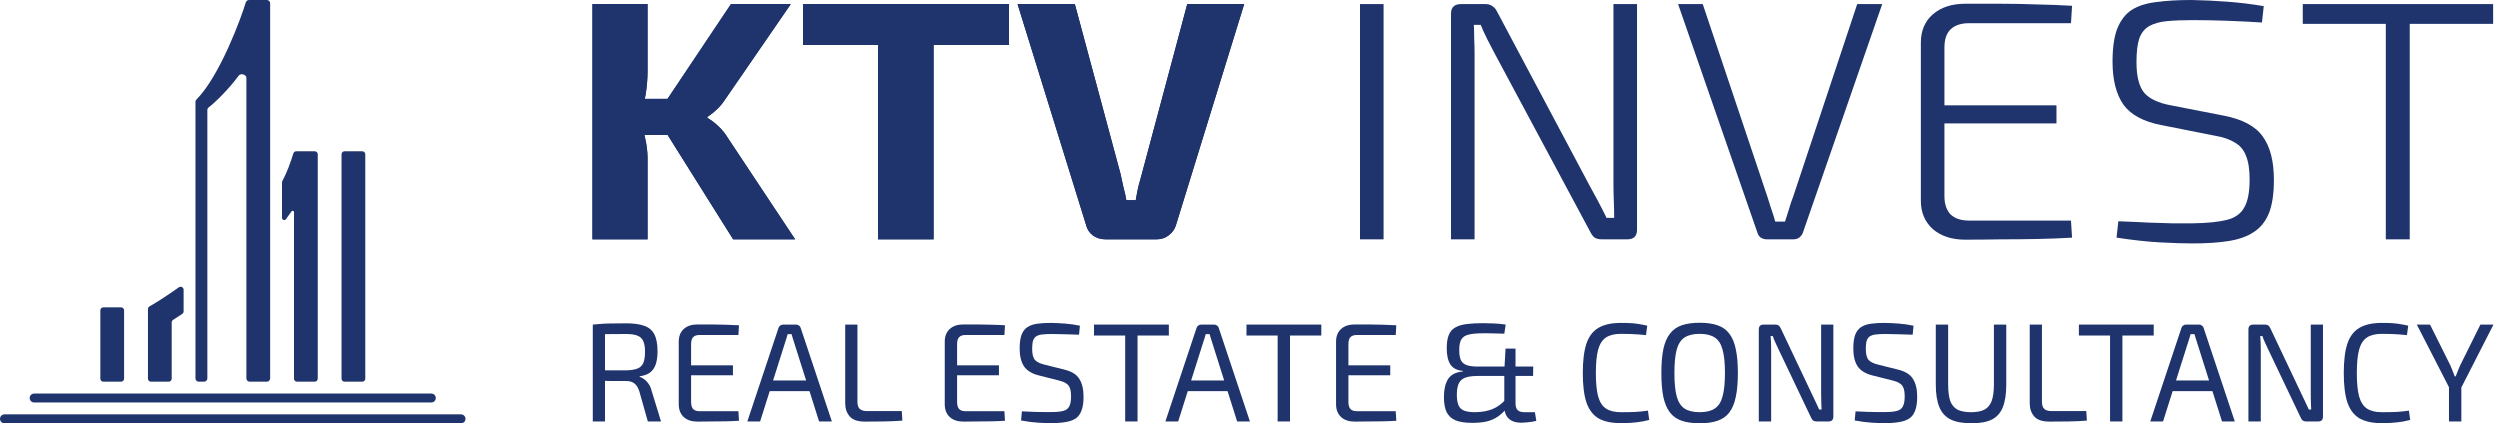 <svg width="189" height="32" viewBox="0 0 189 32" fill="none" xmlns="http://www.w3.org/2000/svg">
<path d="M18.577 0.193C18.61 0.08 18.712 0 18.829 0H20.176C20.312 0 20.423 0.111 20.423 0.247V28.607C20.423 28.743 20.312 28.854 20.176 28.854H18.874C18.738 28.854 18.627 28.743 18.627 28.607V5.891C18.627 5.626 18.197 5.509 18.041 5.723C17.339 6.686 16.327 7.694 15.778 8.116C15.714 8.164 15.676 8.239 15.676 8.319V28.607C15.676 28.743 15.566 28.854 15.429 28.854H15.025C14.889 28.854 14.778 28.743 14.778 28.607V7.701C14.778 7.634 14.805 7.57 14.852 7.523C16.626 5.74 18.256 1.29 18.577 0.193Z" fill="#1F336D"/>
<path d="M25.82 11.663C25.82 11.539 25.921 11.438 26.044 11.438H27.391C27.515 11.438 27.615 11.539 27.615 11.663V28.629C27.615 28.753 27.515 28.854 27.391 28.854H26.044C25.921 28.854 25.82 28.753 25.82 28.629V11.663Z" fill="#1F336D"/>
<path d="M7.586 23.461C7.586 23.337 7.686 23.236 7.81 23.236H9.157C9.28 23.236 9.381 23.337 9.381 23.461V28.629C9.381 28.753 9.28 28.854 9.157 28.854H7.81C7.686 28.854 7.586 28.753 7.586 28.629V23.461Z" fill="#1F336D"/>
<path d="M13.523 21.72C13.258 21.909 13.006 22.082 12.771 22.241C12.284 22.569 11.874 22.828 11.574 23.006C11.479 23.063 11.383 23.118 11.303 23.163C11.231 23.203 11.185 23.279 11.185 23.362V28.629C11.185 28.753 11.286 28.854 11.409 28.854H12.756C12.88 28.854 12.98 28.753 12.98 28.629V24.375C12.98 24.298 13.02 24.226 13.085 24.184C13.295 24.05 13.526 23.899 13.774 23.732L13.782 23.727C13.844 23.685 13.881 23.615 13.881 23.541V21.904C13.881 21.72 13.672 21.614 13.523 21.72Z" fill="#1F336D"/>
<path d="M23.798 11.438H22.393C22.294 11.438 22.207 11.503 22.178 11.598C21.971 12.268 21.714 12.996 21.348 13.682C21.33 13.715 21.32 13.752 21.32 13.79V16.472C21.32 16.632 21.521 16.7 21.616 16.572C21.761 16.378 21.902 16.182 22.039 15.983C22.096 15.901 22.227 15.941 22.227 16.041V28.629C22.227 28.753 22.327 28.854 22.451 28.854H23.798C23.922 28.854 24.022 28.753 24.022 28.629V11.663C24.022 11.539 23.922 11.438 23.798 11.438Z" fill="#1F336D"/>
<path d="M2.244 30.09C2.244 29.904 2.395 29.753 2.581 29.753H32.608C32.795 29.753 32.946 29.904 32.946 30.09C32.946 30.276 32.795 30.427 32.608 30.427H2.581C2.395 30.427 2.244 30.276 2.244 30.09Z" fill="#1F336D"/>
<path d="M0 31.663C0 31.477 0.151 31.326 0.337 31.326H34.853C35.039 31.326 35.19 31.477 35.19 31.663C35.19 31.849 35.039 32 34.853 32H0.337C0.151 32 0 31.849 0 31.663Z" fill="#1F336D"/>
<path d="M47.342 24.443C47.908 24.443 48.364 24.506 48.711 24.634C49.058 24.754 49.309 24.966 49.465 25.271C49.627 25.575 49.709 26.003 49.709 26.555C49.709 26.951 49.663 27.284 49.571 27.553C49.479 27.815 49.334 28.02 49.136 28.169C48.944 28.31 48.686 28.402 48.361 28.445V28.498C48.481 28.526 48.598 28.586 48.711 28.678C48.831 28.763 48.941 28.88 49.04 29.028C49.139 29.17 49.213 29.343 49.263 29.548L49.974 31.862H48.976L48.329 29.57C48.237 29.294 48.113 29.099 47.957 28.986C47.802 28.866 47.6 28.805 47.352 28.805C46.921 28.805 46.546 28.805 46.227 28.805C45.909 28.798 45.643 28.791 45.431 28.784C45.219 28.777 45.049 28.773 44.922 28.773L44.953 27.999H47.32C47.681 27.992 47.964 27.949 48.17 27.871C48.382 27.794 48.534 27.655 48.626 27.457C48.718 27.252 48.764 26.969 48.764 26.608C48.764 26.247 48.718 25.971 48.626 25.78C48.534 25.582 48.382 25.444 48.17 25.366C47.964 25.288 47.681 25.25 47.32 25.25C46.74 25.25 46.238 25.253 45.813 25.26C45.396 25.267 45.113 25.271 44.964 25.271L44.815 24.538C45.084 24.51 45.336 24.489 45.569 24.475C45.803 24.46 46.057 24.453 46.333 24.453C46.616 24.446 46.953 24.443 47.342 24.443ZM45.739 24.538V31.862H44.815V24.538H45.739Z" fill="#1F336D"/>
<path d="M52.725 24.528C53.079 24.528 53.433 24.528 53.786 24.528C54.147 24.528 54.501 24.535 54.848 24.549C55.202 24.556 55.541 24.57 55.867 24.591L55.824 25.324H52.884C52.665 25.324 52.502 25.381 52.396 25.494C52.297 25.6 52.247 25.777 52.247 26.024V30.376C52.247 30.624 52.297 30.804 52.396 30.918C52.502 31.031 52.665 31.087 52.884 31.087H55.824L55.867 31.809C55.541 31.831 55.202 31.845 54.848 31.852C54.501 31.859 54.147 31.862 53.786 31.862C53.433 31.869 53.079 31.873 52.725 31.873C52.293 31.873 51.95 31.76 51.695 31.533C51.448 31.3 51.32 30.988 51.313 30.599V25.802C51.32 25.405 51.448 25.094 51.695 24.867C51.95 24.641 52.293 24.528 52.725 24.528ZM51.504 27.617H55.41V28.37H51.504V27.617Z" fill="#1F336D"/>
<path d="M60.182 24.538C60.267 24.538 60.342 24.563 60.405 24.613C60.469 24.655 60.511 24.715 60.533 24.793L62.889 31.862H61.923L60.023 25.855C59.995 25.756 59.963 25.656 59.928 25.557C59.899 25.451 59.871 25.352 59.843 25.26H59.545C59.517 25.352 59.489 25.451 59.461 25.557C59.432 25.656 59.4 25.756 59.365 25.855L57.465 31.862H56.499L58.855 24.793C58.877 24.715 58.919 24.655 58.983 24.613C59.047 24.563 59.121 24.538 59.206 24.538H60.182ZM61.541 28.763V29.57H57.826V28.763H61.541Z" fill="#1F336D"/>
<path d="M64.822 24.538V30.376C64.822 30.617 64.878 30.794 64.991 30.907C65.112 31.02 65.292 31.077 65.533 31.077H68.176L68.218 31.799C67.758 31.834 67.288 31.855 66.806 31.862C66.332 31.869 65.858 31.873 65.384 31.873C64.846 31.873 64.464 31.742 64.238 31.48C64.011 31.218 63.898 30.889 63.898 30.493V24.538H64.822Z" fill="#1F336D"/>
<path d="M72.834 24.528C73.188 24.528 73.542 24.528 73.896 24.528C74.257 24.528 74.611 24.535 74.957 24.549C75.311 24.556 75.651 24.57 75.976 24.591L75.934 25.324H72.994C72.774 25.324 72.612 25.381 72.505 25.494C72.406 25.6 72.357 25.777 72.357 26.024V30.376C72.357 30.624 72.406 30.804 72.505 30.918C72.612 31.031 72.774 31.087 72.994 31.087H75.934L75.976 31.809C75.651 31.831 75.311 31.845 74.957 31.852C74.611 31.859 74.257 31.862 73.896 31.862C73.542 31.869 73.188 31.873 72.834 31.873C72.403 31.873 72.059 31.76 71.805 31.533C71.557 31.3 71.43 30.988 71.423 30.599V25.802C71.43 25.405 71.557 25.094 71.805 24.867C72.059 24.641 72.403 24.528 72.834 24.528ZM71.614 27.617H75.52V28.37H71.614V27.617Z" fill="#1F336D"/>
<path d="M79.464 24.411C79.811 24.418 80.168 24.436 80.536 24.464C80.904 24.492 81.272 24.546 81.64 24.623L81.576 25.303C81.272 25.288 80.936 25.278 80.568 25.271C80.2 25.257 79.846 25.25 79.506 25.25C79.245 25.25 79.018 25.26 78.827 25.281C78.643 25.296 78.491 25.338 78.371 25.409C78.25 25.473 78.162 25.582 78.105 25.738C78.056 25.886 78.031 26.095 78.031 26.364C78.031 26.767 78.102 27.05 78.243 27.213C78.392 27.369 78.629 27.486 78.954 27.564L80.44 27.935C81.007 28.07 81.392 28.306 81.597 28.646C81.81 28.979 81.916 29.428 81.916 29.994C81.916 30.419 81.866 30.762 81.767 31.024C81.675 31.286 81.53 31.487 81.332 31.629C81.134 31.763 80.879 31.855 80.568 31.905C80.256 31.961 79.888 31.99 79.464 31.99C79.223 31.99 78.908 31.979 78.519 31.958C78.137 31.937 77.695 31.88 77.192 31.788L77.256 31.098C77.674 31.112 78.01 31.126 78.264 31.141C78.519 31.148 78.739 31.151 78.922 31.151C79.106 31.151 79.297 31.151 79.496 31.151C79.871 31.151 80.164 31.123 80.377 31.066C80.596 31.01 80.748 30.896 80.833 30.727C80.925 30.557 80.971 30.306 80.971 29.973C80.971 29.69 80.939 29.471 80.876 29.315C80.812 29.159 80.709 29.042 80.568 28.965C80.433 28.88 80.26 28.812 80.048 28.763L78.53 28.381C77.999 28.246 77.624 28.013 77.405 27.68C77.192 27.348 77.086 26.902 77.086 26.343C77.086 25.918 77.132 25.579 77.224 25.324C77.323 25.062 77.468 24.867 77.659 24.74C77.858 24.606 78.105 24.517 78.402 24.475C78.7 24.432 79.053 24.411 79.464 24.411Z" fill="#1F336D"/>
<path d="M85.998 24.538V31.862H85.064V24.538H85.998ZM88.365 24.538V25.366H82.707V24.538H88.365Z" fill="#1F336D"/>
<path d="M91.787 24.538C91.872 24.538 91.947 24.563 92.01 24.613C92.074 24.655 92.116 24.715 92.138 24.793L94.494 31.862H93.528L91.628 25.855C91.6 25.756 91.568 25.656 91.533 25.557C91.504 25.451 91.476 25.352 91.448 25.26H91.15C91.122 25.352 91.094 25.451 91.066 25.557C91.037 25.656 91.005 25.756 90.97 25.855L89.07 31.862H88.104L90.46 24.793C90.482 24.715 90.524 24.655 90.588 24.613C90.652 24.563 90.726 24.538 90.811 24.538H91.787ZM93.146 28.763V29.57H89.431V28.763H93.146Z" fill="#1F336D"/>
<path d="M97.524 24.538V31.862H96.59V24.538H97.524ZM99.891 24.538V25.366H94.234V24.538H99.891Z" fill="#1F336D"/>
<path d="M102.418 24.528C102.772 24.528 103.126 24.528 103.479 24.528C103.84 24.528 104.194 24.535 104.541 24.549C104.895 24.556 105.234 24.57 105.56 24.591L105.517 25.324H102.577C102.358 25.324 102.195 25.381 102.089 25.494C101.99 25.6 101.94 25.777 101.94 26.024V30.376C101.94 30.624 101.99 30.804 102.089 30.918C102.195 31.031 102.358 31.087 102.577 31.087H105.517L105.56 31.809C105.234 31.831 104.895 31.845 104.541 31.852C104.194 31.859 103.84 31.862 103.479 31.862C103.126 31.869 102.772 31.873 102.418 31.873C101.986 31.873 101.643 31.76 101.388 31.533C101.141 31.3 101.013 30.988 101.006 30.599V25.802C101.013 25.405 101.141 25.094 101.388 24.867C101.643 24.641 101.986 24.528 102.418 24.528ZM101.197 27.617H105.103V28.37H101.197V27.617Z" fill="#1F336D"/>
<path d="M112.143 24.432C112.37 24.432 112.628 24.439 112.918 24.453C113.208 24.46 113.513 24.489 113.831 24.538L113.725 25.228C113.654 25.221 113.555 25.218 113.428 25.218C113.3 25.211 113.159 25.207 113.003 25.207C112.847 25.2 112.692 25.197 112.536 25.197C112.38 25.197 112.239 25.197 112.111 25.197C111.666 25.197 111.312 25.228 111.05 25.292C110.788 25.349 110.601 25.465 110.487 25.642C110.374 25.819 110.318 26.092 110.318 26.46C110.318 26.792 110.36 27.05 110.445 27.235C110.537 27.411 110.686 27.535 110.891 27.606C111.103 27.677 111.386 27.712 111.74 27.712H115.911L115.901 28.423H111.697C111.315 28.423 111.008 28.466 110.774 28.551C110.548 28.636 110.385 28.781 110.286 28.986C110.187 29.191 110.137 29.481 110.137 29.856C110.137 30.189 110.18 30.451 110.265 30.642C110.349 30.833 110.491 30.967 110.689 31.045C110.894 31.123 111.17 31.162 111.517 31.162C112.041 31.155 112.486 31.073 112.854 30.918C113.222 30.762 113.548 30.521 113.831 30.196L113.98 30.769C113.753 31.066 113.513 31.303 113.258 31.48C113.003 31.657 112.716 31.785 112.398 31.862C112.087 31.933 111.722 31.968 111.305 31.968C110.795 31.968 110.381 31.908 110.063 31.788C109.751 31.661 109.521 31.456 109.373 31.172C109.231 30.889 109.161 30.5 109.161 30.005C109.161 29.446 109.263 29 109.468 28.667C109.681 28.328 110.056 28.133 110.594 28.084V28.041C110.148 27.999 109.833 27.836 109.649 27.553C109.465 27.263 109.373 26.856 109.373 26.332C109.373 25.908 109.426 25.568 109.532 25.313C109.638 25.058 109.805 24.871 110.031 24.751C110.257 24.623 110.544 24.538 110.891 24.496C111.237 24.453 111.655 24.432 112.143 24.432ZM114.574 26.354V30.472C114.574 30.72 114.627 30.896 114.733 31.003C114.839 31.109 115.013 31.162 115.253 31.162H116.039L116.145 31.82C116.039 31.848 115.915 31.873 115.773 31.894C115.632 31.915 115.494 31.93 115.359 31.937C115.225 31.951 115.112 31.958 115.02 31.958C114.595 31.958 114.273 31.852 114.054 31.64C113.835 31.427 113.725 31.13 113.725 30.748V28.02L113.82 26.354H114.574Z" fill="#1F336D"/>
<path d="M122.536 24.411C122.847 24.411 123.113 24.418 123.332 24.432C123.559 24.446 123.764 24.471 123.948 24.506C124.139 24.535 124.333 24.574 124.532 24.623L124.436 25.334C124.224 25.313 124.026 25.296 123.842 25.281C123.665 25.267 123.474 25.257 123.268 25.25C123.063 25.242 122.819 25.239 122.536 25.239C122.062 25.239 121.687 25.331 121.411 25.515C121.135 25.699 120.937 26.007 120.817 26.438C120.703 26.87 120.647 27.457 120.647 28.2C120.647 28.943 120.703 29.531 120.817 29.962C120.937 30.394 121.135 30.702 121.411 30.886C121.687 31.07 122.062 31.162 122.536 31.162C122.989 31.162 123.368 31.155 123.672 31.141C123.983 31.119 124.287 31.087 124.585 31.045L124.68 31.746C124.376 31.831 124.061 31.891 123.736 31.926C123.417 31.968 123.017 31.99 122.536 31.99C121.836 31.99 121.273 31.869 120.848 31.629C120.431 31.381 120.127 30.981 119.936 30.429C119.752 29.878 119.66 29.134 119.66 28.2C119.66 27.266 119.752 26.523 119.936 25.971C120.127 25.419 120.431 25.023 120.848 24.782C121.273 24.535 121.836 24.411 122.536 24.411Z" fill="#1F336D"/>
<path d="M128.497 24.4C129.028 24.4 129.477 24.464 129.845 24.591C130.22 24.719 130.517 24.931 130.736 25.228C130.963 25.518 131.126 25.908 131.225 26.396C131.331 26.884 131.384 27.486 131.384 28.2C131.384 28.915 131.331 29.517 131.225 30.005C131.126 30.493 130.963 30.886 130.736 31.183C130.517 31.473 130.22 31.682 129.845 31.809C129.477 31.937 129.028 32 128.497 32C127.966 32 127.513 31.937 127.138 31.809C126.77 31.682 126.473 31.473 126.247 31.183C126.02 30.886 125.854 30.493 125.748 30.005C125.649 29.517 125.599 28.915 125.599 28.2C125.599 27.486 125.649 26.884 125.748 26.396C125.854 25.908 126.02 25.518 126.247 25.228C126.473 24.931 126.77 24.719 127.138 24.591C127.513 24.464 127.966 24.4 128.497 24.4ZM128.497 25.239C128.016 25.239 127.634 25.331 127.35 25.515C127.074 25.699 126.876 26.007 126.756 26.438C126.643 26.863 126.586 27.45 126.586 28.2C126.586 28.943 126.643 29.531 126.756 29.962C126.876 30.394 127.074 30.702 127.35 30.886C127.634 31.07 128.016 31.162 128.497 31.162C128.978 31.162 129.357 31.07 129.633 30.886C129.916 30.702 130.114 30.394 130.227 29.962C130.347 29.531 130.407 28.943 130.407 28.2C130.407 27.45 130.347 26.863 130.227 26.438C130.114 26.007 129.916 25.699 129.633 25.515C129.357 25.331 128.978 25.239 128.497 25.239Z" fill="#1F336D"/>
<path d="M138.601 24.538V31.491C138.601 31.738 138.481 31.862 138.241 31.862H137.328C137.222 31.862 137.137 31.838 137.073 31.788C137.009 31.738 136.956 31.664 136.914 31.565L134.441 26.375C134.377 26.233 134.303 26.074 134.218 25.897C134.133 25.72 134.069 25.557 134.027 25.409H133.857C133.871 25.564 133.882 25.724 133.889 25.886C133.896 26.049 133.899 26.212 133.899 26.375V31.862H132.965V24.91C132.965 24.662 133.089 24.538 133.337 24.538H134.218C134.324 24.538 134.409 24.563 134.472 24.613C134.536 24.662 134.589 24.736 134.632 24.836L137.031 29.899C137.108 30.047 137.19 30.217 137.275 30.408C137.367 30.592 137.452 30.776 137.529 30.96H137.71C137.703 30.769 137.696 30.581 137.689 30.398C137.682 30.214 137.678 30.03 137.678 29.846V24.538H138.601Z" fill="#1F336D"/>
<path d="M142.487 24.411C142.834 24.418 143.191 24.436 143.559 24.464C143.927 24.492 144.295 24.546 144.663 24.623L144.599 25.303C144.295 25.288 143.959 25.278 143.591 25.271C143.223 25.257 142.869 25.25 142.53 25.25C142.268 25.25 142.041 25.26 141.85 25.281C141.666 25.296 141.514 25.338 141.394 25.409C141.274 25.473 141.185 25.582 141.129 25.738C141.079 25.886 141.054 26.095 141.054 26.364C141.054 26.767 141.125 27.05 141.267 27.213C141.415 27.369 141.652 27.486 141.978 27.564L143.464 27.935C144.03 28.07 144.415 28.306 144.621 28.646C144.833 28.979 144.939 29.428 144.939 29.994C144.939 30.419 144.89 30.762 144.791 31.024C144.699 31.286 144.553 31.487 144.355 31.629C144.157 31.763 143.902 31.855 143.591 31.905C143.28 31.961 142.912 31.99 142.487 31.99C142.247 31.99 141.932 31.979 141.542 31.958C141.16 31.937 140.718 31.88 140.216 31.788L140.279 31.098C140.697 31.112 141.033 31.126 141.288 31.141C141.542 31.148 141.762 31.151 141.946 31.151C142.13 31.151 142.321 31.151 142.519 31.151C142.894 31.151 143.188 31.123 143.4 31.066C143.619 31.01 143.772 30.896 143.856 30.727C143.948 30.557 143.994 30.306 143.994 29.973C143.994 29.69 143.963 29.471 143.899 29.315C143.835 29.159 143.733 29.042 143.591 28.965C143.457 28.88 143.283 28.812 143.071 28.763L141.553 28.381C141.022 28.246 140.647 28.013 140.428 27.68C140.216 27.348 140.11 26.902 140.11 26.343C140.11 25.918 140.156 25.579 140.248 25.324C140.347 25.062 140.492 24.867 140.683 24.74C140.881 24.606 141.129 24.517 141.426 24.475C141.723 24.432 142.077 24.411 142.487 24.411Z" fill="#1F336D"/>
<path d="M151.674 24.538V29.06C151.674 29.768 151.59 30.337 151.42 30.769C151.25 31.201 150.974 31.516 150.592 31.714C150.21 31.905 149.697 32 149.053 32C148.395 32 147.867 31.905 147.471 31.714C147.075 31.516 146.788 31.201 146.611 30.769C146.434 30.337 146.346 29.768 146.346 29.06V24.538H147.28V29.06C147.28 29.584 147.333 30.001 147.439 30.313C147.553 30.617 147.737 30.836 147.991 30.971C148.246 31.098 148.586 31.162 149.01 31.162C149.435 31.162 149.771 31.098 150.019 30.971C150.273 30.836 150.457 30.617 150.571 30.313C150.684 30.001 150.74 29.584 150.74 29.06V24.538H151.674Z" fill="#1F336D"/>
<path d="M154.371 24.538V30.376C154.371 30.617 154.427 30.794 154.541 30.907C154.661 31.02 154.841 31.077 155.082 31.077H157.725L157.767 31.799C157.307 31.834 156.837 31.855 156.356 31.862C155.882 31.869 155.407 31.873 154.933 31.873C154.396 31.873 154.013 31.742 153.787 31.48C153.56 31.218 153.447 30.889 153.447 30.493V24.538H154.371Z" fill="#1F336D"/>
<path d="M160.454 24.538V31.862H159.52V24.538H160.454ZM162.821 24.538V25.366H157.164V24.538H162.821Z" fill="#1F336D"/>
<path d="M166.244 24.538C166.329 24.538 166.403 24.563 166.467 24.613C166.531 24.655 166.573 24.715 166.594 24.793L168.951 31.862H167.985L166.085 25.855C166.056 25.756 166.025 25.656 165.989 25.557C165.961 25.451 165.933 25.352 165.904 25.26H165.607C165.579 25.352 165.551 25.451 165.522 25.557C165.494 25.656 165.462 25.756 165.427 25.855L163.527 31.862H162.561L164.917 24.793C164.938 24.715 164.981 24.655 165.045 24.613C165.108 24.563 165.183 24.538 165.267 24.538H166.244ZM167.603 28.763V29.57H163.888V28.763H167.603Z" fill="#1F336D"/>
<path d="M175.617 24.538V31.491C175.617 31.738 175.497 31.862 175.256 31.862H174.344C174.237 31.862 174.153 31.838 174.089 31.788C174.025 31.738 173.972 31.664 173.93 31.565L171.456 26.375C171.393 26.233 171.318 26.074 171.234 25.897C171.149 25.72 171.085 25.557 171.042 25.409H170.873C170.887 25.564 170.897 25.724 170.904 25.886C170.912 26.049 170.915 26.212 170.915 26.375V31.862H169.981V24.91C169.981 24.662 170.105 24.538 170.353 24.538H171.234C171.34 24.538 171.425 24.563 171.488 24.613C171.552 24.662 171.605 24.736 171.647 24.836L174.046 29.899C174.124 30.047 174.206 30.217 174.29 30.408C174.382 30.592 174.467 30.776 174.545 30.96H174.726C174.719 30.769 174.712 30.581 174.704 30.398C174.697 30.214 174.694 30.03 174.694 29.846V24.538H175.617Z" fill="#1F336D"/>
<path d="M180.066 24.411C180.377 24.411 180.642 24.418 180.862 24.432C181.088 24.446 181.293 24.471 181.477 24.506C181.668 24.535 181.863 24.574 182.061 24.623L181.966 25.334C181.753 25.313 181.555 25.296 181.371 25.281C181.194 25.267 181.003 25.257 180.798 25.25C180.593 25.242 180.349 25.239 180.066 25.239C179.591 25.239 179.216 25.331 178.94 25.515C178.664 25.699 178.466 26.007 178.346 26.438C178.233 26.87 178.176 27.457 178.176 28.2C178.176 28.943 178.233 29.531 178.346 29.962C178.466 30.394 178.664 30.702 178.94 30.886C179.216 31.07 179.591 31.162 180.066 31.162C180.518 31.162 180.897 31.155 181.201 31.141C181.513 31.119 181.817 31.087 182.114 31.045L182.21 31.746C181.905 31.831 181.591 31.891 181.265 31.926C180.947 31.968 180.547 31.99 180.066 31.99C179.365 31.99 178.802 31.869 178.378 31.629C177.96 31.381 177.656 30.981 177.465 30.429C177.281 29.878 177.189 29.134 177.189 28.2C177.189 27.266 177.281 26.523 177.465 25.971C177.656 25.419 177.96 25.023 178.378 24.782C178.802 24.535 179.365 24.411 180.066 24.411Z" fill="#1F336D"/>
<path d="M188.507 24.538L186.034 29.379H185.196L182.712 24.538H183.71L185.249 27.627C185.312 27.762 185.369 27.9 185.419 28.041C185.475 28.183 185.528 28.321 185.578 28.455H185.652C185.702 28.321 185.755 28.183 185.811 28.041C185.868 27.9 185.925 27.765 185.981 27.638L187.52 24.538H188.507ZM186.077 28.721V31.862H185.143V28.721H186.077Z" fill="#1F336D"/>
<path d="M59.784 0.309L54.85 7.475C54.649 7.784 54.429 8.05 54.192 8.274C53.954 8.497 53.717 8.686 53.479 8.841V8.918C53.735 9.055 54.009 9.262 54.301 9.537C54.594 9.811 54.831 10.104 55.014 10.413L60.113 18.094H55.425L49.586 8.789L55.261 0.309H59.784ZM48.956 0.309V5.335C48.956 5.92 48.91 6.504 48.819 7.088C48.727 7.655 48.581 8.213 48.38 8.763C48.526 9.296 48.654 9.846 48.764 10.413C48.892 10.963 48.956 11.478 48.956 11.959V18.094H44.789V0.309H48.956ZM51.094 7.475V10.207H47.695V7.475H51.094Z" fill="#1F336D"/>
<path d="M70.579 0.309V18.094H66.385V0.309H70.579ZM76.281 0.309V3.402H60.71V0.309H76.281Z" fill="#1F336D"/>
<path d="M94.06 0.309L88.906 17.011C88.815 17.32 88.632 17.578 88.358 17.784C88.102 17.991 87.792 18.094 87.426 18.094H83.588C83.204 18.094 82.876 17.991 82.601 17.784C82.346 17.578 82.181 17.32 82.108 17.011L76.927 0.309H81.258L84.712 13.145C84.785 13.471 84.858 13.806 84.931 14.15C85.023 14.477 85.096 14.803 85.151 15.13H85.864C85.918 14.803 85.982 14.468 86.055 14.124C86.147 13.781 86.238 13.446 86.33 13.119L89.756 0.309H94.06Z" fill="#1F336D"/>
<path d="M104.598 0.309V18.094H102.816V0.309H104.598Z" fill="#1F336D"/>
<path d="M123.759 0.309V17.372C123.759 17.853 123.512 18.094 123.019 18.094H121.1C120.88 18.094 120.698 18.051 120.551 17.965C120.424 17.862 120.314 17.716 120.223 17.527L112.985 4.021C112.821 3.694 112.638 3.342 112.437 2.964C112.236 2.569 112.072 2.208 111.944 1.882H111.423C111.441 2.225 111.45 2.577 111.45 2.938C111.469 3.299 111.478 3.66 111.478 4.021V18.094H109.696V1.031C109.696 0.55 109.952 0.309 110.463 0.309H112.3C112.519 0.309 112.693 0.361 112.821 0.464C112.967 0.55 113.086 0.687 113.177 0.876L120.195 14.073C120.396 14.434 120.606 14.82 120.826 15.233C121.045 15.645 121.255 16.057 121.456 16.47H122.032C122.032 16.04 122.023 15.611 122.004 15.181C121.986 14.752 121.977 14.331 121.977 13.918V0.309H123.759Z" fill="#1F336D"/>
<path d="M142.296 0.309L136.293 17.604C136.238 17.741 136.146 17.862 136.018 17.965C135.891 18.051 135.744 18.094 135.58 18.094H133.579C133.414 18.094 133.259 18.051 133.113 17.965C132.985 17.862 132.903 17.741 132.866 17.604L126.863 0.309H128.727L133.606 14.846C133.716 15.172 133.816 15.49 133.908 15.8C134.017 16.109 134.118 16.427 134.209 16.753H134.949C135.059 16.427 135.16 16.109 135.251 15.8C135.342 15.473 135.452 15.147 135.58 14.82L140.405 0.309H142.296Z" fill="#1F336D"/>
<path d="M148.561 0.284C149.457 0.284 150.361 0.284 151.275 0.284C152.189 0.284 153.093 0.301 153.989 0.335C154.903 0.352 155.789 0.387 156.648 0.438L156.566 1.753H148.863C148.26 1.753 147.794 1.907 147.465 2.217C147.154 2.526 146.999 2.981 146.999 3.583V14.82C146.999 15.422 147.154 15.886 147.465 16.212C147.794 16.521 148.26 16.676 148.863 16.676H156.566L156.648 17.965C155.789 18.016 154.903 18.051 153.989 18.068C153.093 18.085 152.189 18.094 151.275 18.094C150.361 18.111 149.457 18.119 148.561 18.119C147.556 18.119 146.743 17.853 146.121 17.32C145.518 16.77 145.217 16.057 145.217 15.181V3.222C145.217 2.328 145.518 1.615 146.121 1.083C146.743 0.55 147.556 0.284 148.561 0.284ZM145.683 7.964H155.469V9.33H145.683V7.964Z" fill="#1F336D"/>
<path d="M165.684 0C166.58 0.017 167.485 0.06 168.398 0.129C169.312 0.198 170.226 0.309 171.14 0.464L171.003 1.701C170.198 1.65 169.34 1.607 168.426 1.572C167.512 1.538 166.626 1.521 165.767 1.521C165.017 1.521 164.369 1.546 163.82 1.598C163.29 1.65 162.852 1.77 162.505 1.959C162.157 2.148 161.901 2.457 161.737 2.887C161.591 3.316 161.518 3.918 161.518 4.691C161.518 5.791 161.719 6.572 162.121 7.036C162.523 7.483 163.19 7.792 164.122 7.964L168.097 8.738C169.522 9.012 170.509 9.537 171.057 10.31C171.624 11.083 171.907 12.183 171.907 13.609C171.907 14.657 171.779 15.499 171.523 16.135C171.268 16.753 170.884 17.226 170.372 17.552C169.879 17.879 169.248 18.102 168.481 18.223C167.713 18.343 166.808 18.403 165.767 18.403C165.109 18.403 164.296 18.377 163.327 18.326C162.358 18.274 161.253 18.154 160.01 17.965L160.147 16.728C161.079 16.762 161.856 16.796 162.477 16.831C163.117 16.848 163.692 16.865 164.204 16.882C164.716 16.882 165.255 16.882 165.822 16.882C166.881 16.865 167.722 16.779 168.343 16.625C168.965 16.47 169.403 16.16 169.659 15.697C169.933 15.233 170.071 14.528 170.071 13.583C170.071 12.81 169.979 12.209 169.796 11.779C169.632 11.332 169.349 10.997 168.947 10.774C168.563 10.533 168.06 10.361 167.439 10.258L163.409 9.459C162.057 9.201 161.097 8.686 160.531 7.913C159.982 7.122 159.708 6.04 159.708 4.665C159.708 3.617 159.827 2.784 160.065 2.165C160.321 1.529 160.686 1.057 161.161 0.747C161.655 0.438 162.276 0.241 163.025 0.155C163.775 0.052 164.661 0 165.684 0Z" fill="#1F336D"/>
<path d="M182.176 0.309V18.094H180.367V0.309H182.176ZM188.481 0.309V1.804H174.089V0.309H188.481Z" fill="#1F336D"/>
<path d="M59.784 0.309L54.85 7.474C54.649 7.783 54.429 8.049 54.192 8.273C53.954 8.496 53.717 8.685 53.479 8.84V8.917C53.735 9.055 54.009 9.261 54.301 9.536C54.594 9.811 54.831 10.103 55.014 10.412L60.113 18.093H55.425L49.586 8.788L55.261 0.309H59.784ZM48.956 0.309V5.335C48.956 5.919 48.91 6.503 48.819 7.087C48.727 7.654 48.581 8.213 48.38 8.763C48.526 9.295 48.654 9.845 48.764 10.412C48.892 10.962 48.956 11.477 48.956 11.959V18.093H44.789V0.309H48.956ZM51.094 7.474V10.206H47.695V7.474H51.094Z" fill="#1F336D"/>
<path d="M70.579 0.309V18.093H66.385V0.309H70.579ZM76.281 0.309V3.402H60.71V0.309H76.281Z" fill="#1F336D"/>
<path d="M94.06 0.309L88.906 17.01C88.815 17.32 88.632 17.577 88.358 17.784C88.102 17.99 87.792 18.093 87.426 18.093H83.588C83.204 18.093 82.876 17.99 82.601 17.784C82.346 17.577 82.181 17.32 82.108 17.01L76.927 0.309H81.258L84.712 13.144C84.785 13.471 84.858 13.806 84.931 14.149C85.023 14.476 85.096 14.802 85.151 15.129H85.864C85.918 14.802 85.982 14.467 86.055 14.124C86.147 13.78 86.238 13.445 86.33 13.118L89.756 0.309H94.06Z" fill="#1F336D"/>
</svg>

